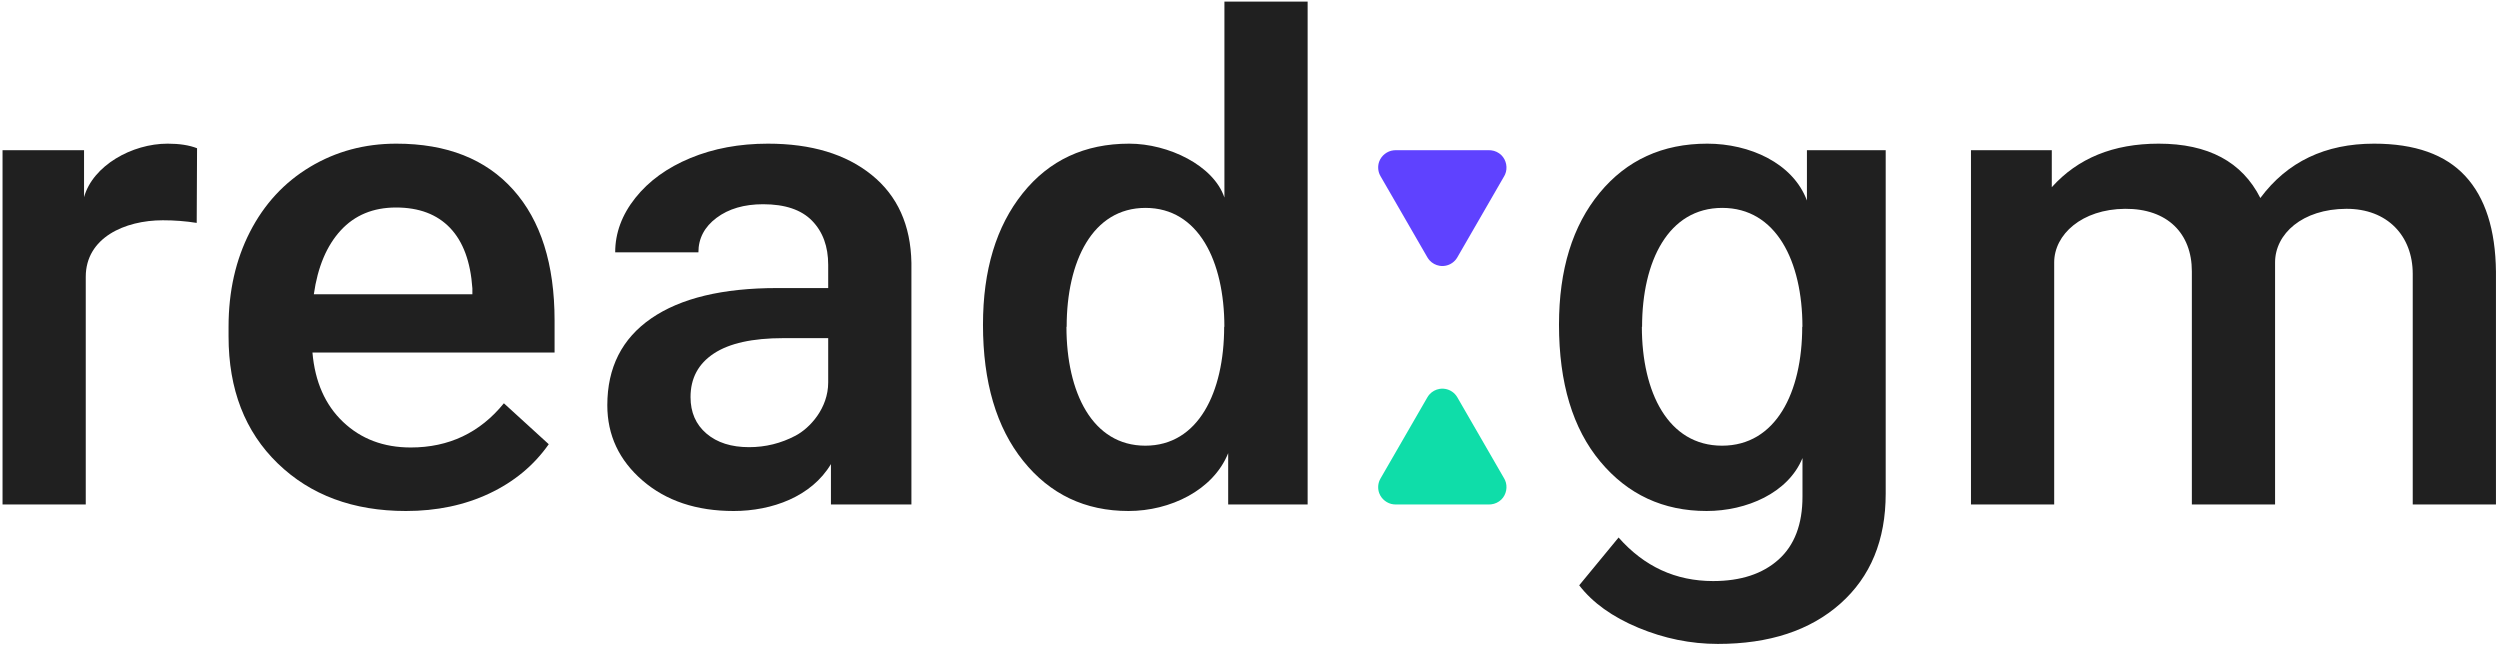 <?xml version="1.0" encoding="UTF-8" standalone="no"?><!DOCTYPE svg PUBLIC "-//W3C//DTD SVG 1.1//EN" "http://www.w3.org/Graphics/SVG/1.1/DTD/svg11.dtd"><svg width="100%" height="100%" viewBox="0 0 342 89" version="1.1" xmlns="http://www.w3.org/2000/svg" xmlns:xlink="http://www.w3.org/1999/xlink" xml:space="preserve" xmlns:serif="http://www.serif.com/" style="fill-rule:evenodd;clip-rule:evenodd;stroke-linejoin:round;stroke-miterlimit:1.414;"><g id="readigm-logo"><g><path d="M26.91,30.492c-1.499,-0.239 -3.045,-0.358 -4.638,-0.358c-5.216,0 -10.541,2.393 -10.541,7.733l0,31.142l-11.384,0l0,-48.46l11.15,0l0,6.42c1.217,-4.324 6.558,-7.316 11.431,-7.316c1.624,0 2.967,0.209 4.029,0.627l-0.047,10.212Z" style="fill:#202020;fill-rule:nonzero;"/><path d="M55.534,69.905c-7.215,0 -13.063,-2.172 -17.545,-6.516c-4.482,-4.345 -6.722,-10.13 -6.722,-17.356l0,-1.343c0,-4.837 0.976,-9.159 2.928,-12.966c1.952,-3.807 4.692,-6.771 8.221,-8.891c3.53,-2.12 7.465,-3.18 11.806,-3.18c6.902,0 12.235,2.105 15.999,6.316c3.763,4.21 5.645,10.166 5.645,17.87l0,4.389l-33.122,0c0.344,4.001 1.741,7.166 4.193,9.495c2.452,2.329 5.536,3.493 9.253,3.493c5.215,0 9.463,-2.015 12.742,-6.046l6.137,5.599c-2.03,2.896 -4.739,5.143 -8.128,6.74c-3.388,1.598 -7.191,2.396 -11.407,2.396Zm-1.359,-41.518c-3.123,0 -5.645,1.045 -7.566,3.135c-1.921,2.09 -3.146,5.001 -3.677,8.734l21.69,0l0,-0.806c-0.25,-3.643 -1.265,-6.398 -3.045,-8.264c-1.78,-1.866 -4.247,-2.799 -7.402,-2.799Z" style="fill:#202020;fill-rule:nonzero;"/><path d="M113.672,69.009c0,0 0,-4.435 0,-5.523c-2.648,4.445 -8.058,6.419 -13.305,6.419c-5.091,0 -9.245,-1.388 -12.461,-4.165c-3.217,-2.777 -4.826,-6.211 -4.826,-10.301c0,-5.166 2.007,-9.129 6.02,-11.891c4.014,-2.762 9.752,-4.143 17.217,-4.143l6.98,0l0,-3.18c0,-2.508 -0.734,-4.516 -2.202,-6.024c-1.468,-1.508 -3.701,-2.262 -6.699,-2.262c-2.592,0 -4.716,0.62 -6.371,1.859c-1.656,1.239 -2.483,2.814 -2.483,4.725l-11.384,0c0,-2.657 0.921,-5.143 2.764,-7.457c1.842,-2.314 4.349,-4.128 7.519,-5.442c3.17,-1.314 6.707,-1.971 10.611,-1.971c5.934,0 10.666,1.426 14.195,4.278c3.529,2.851 5.34,6.86 5.434,12.025l0,33.053l-11.009,0Zm-11.197,-7.837c2.249,0 4.365,-0.523 6.348,-1.568c1.983,-1.045 4.474,-3.759 4.474,-7.285l0,-6.062l-6.137,0c-4.216,0 -7.386,0.702 -9.51,2.105c-2.124,1.404 -3.186,3.389 -3.186,5.957c0,2.09 0.726,3.755 2.179,4.994c1.452,1.239 3.396,1.859 5.832,1.859Z" style="fill:#202020;fill-rule:nonzero;"/><path d="M134.472,44.421c0,-7.465 1.812,-13.459 5.435,-17.982c3.623,-4.524 8.479,-6.786 14.569,-6.786c5.372,0 11.547,2.98 13.024,7.375l0,-26.812l11.384,0l0,68.793l-10.869,0l0,-7.016c-2.05,5.093 -7.948,7.912 -13.632,7.912c-5.934,0 -10.736,-2.284 -14.406,-6.852c-3.67,-4.569 -5.505,-10.779 -5.505,-18.632Zm33.023,0.284c-0.005,-8.986 -3.546,-16.265 -10.788,-16.265c-7.247,0 -10.788,7.288 -10.788,16.265l-0.029,0c0,8.977 3.541,16.265 10.788,16.265c7.243,0 10.784,-7.28 10.788,-16.265l0.029,0Z" style="fill:#202020;"/><g><path d="M203.733,69.009l-12.839,0c-0.087,-0.004 -0.174,-0.004 -0.26,-0.014c-0.86,-0.095 -1.644,-0.697 -1.952,-1.519c-0.213,-0.57 -0.194,-1.221 0.049,-1.777c0.035,-0.079 0.079,-0.154 0.118,-0.232l6.42,-11.119c0.126,-0.193 0.15,-0.248 0.307,-0.419c0.353,-0.383 0.835,-0.644 1.349,-0.729c0.229,-0.039 0.288,-0.029 0.519,-0.029c0.086,0.01 0.172,0.019 0.258,0.029c0.225,0.05 0.285,0.054 0.5,0.141c0.322,0.131 0.614,0.333 0.849,0.588c0.157,0.171 0.181,0.226 0.308,0.419l6.419,11.119c0.04,0.078 0.083,0.153 0.118,0.232c0.381,0.87 0.18,1.965 -0.516,2.642c-0.373,0.363 -0.869,0.597 -1.387,0.654c-0.086,0.01 -0.173,0.01 -0.26,0.014Z" style="fill:#0fdda9;"/><path d="M203.733,20.549l-12.839,0c-0.087,0.005 -0.174,0.005 -0.26,0.015c-0.86,0.095 -1.644,0.697 -1.952,1.519c-0.213,0.569 -0.194,1.22 0.049,1.776c0.035,0.08 0.079,0.155 0.118,0.232l6.42,11.12c0.126,0.193 0.15,0.248 0.307,0.418c0.353,0.383 0.835,0.644 1.349,0.73c0.229,0.038 0.288,0.029 0.519,0.029c0.086,-0.01 0.172,-0.019 0.258,-0.029c0.225,-0.05 0.285,-0.054 0.5,-0.141c0.322,-0.131 0.614,-0.333 0.849,-0.589c0.157,-0.17 0.181,-0.225 0.308,-0.418l6.419,-11.12c0.04,-0.077 0.083,-0.152 0.118,-0.232c0.381,-0.869 0.18,-1.964 -0.516,-2.641c-0.373,-0.363 -0.869,-0.597 -1.387,-0.654c-0.086,-0.01 -0.173,-0.01 -0.26,-0.015Z" style="fill:#5f42ff;"/></g><path d="M213.27,44.421c0,-7.524 1.851,-13.533 5.552,-18.027c3.701,-4.494 8.612,-6.741 14.734,-6.741c5.777,0 11.708,2.636 13.632,7.778l0,-6.882l10.775,0l0,46.983c0,6.359 -2.069,11.376 -6.207,15.048c-4.138,3.673 -9.721,5.509 -16.748,5.509c-3.717,0 -7.347,-0.739 -10.892,-2.217c-3.545,-1.478 -6.239,-3.411 -8.082,-5.8l5.388,-6.539c3.498,3.971 7.808,5.957 12.93,5.957c3.779,0 6.762,-0.978 8.948,-2.934c2.186,-1.956 3.279,-4.829 3.279,-8.621l0,-5.27c-1.954,4.782 -7.652,7.24 -13.117,7.24c-5.934,0 -10.783,-2.254 -14.546,-6.763c-3.764,-4.508 -5.646,-10.749 -5.646,-18.721Zm33.303,0.284c-0.004,-8.986 -3.605,-16.265 -10.968,-16.265c-7.369,0 -10.969,7.288 -10.969,16.265l-0.029,0c0,8.977 3.6,16.265 10.969,16.265c7.363,0 10.964,-7.28 10.968,-16.265l0.029,0Z" style="fill:#202020;"/><path d="M280.685,20.549l0,5.061c3.56,-3.971 8.432,-5.957 14.616,-5.957c6.777,0 11.415,2.479 13.914,7.435c3.685,-4.956 8.87,-7.435 15.553,-7.435c5.591,0 9.753,1.478 12.485,4.434c2.733,2.956 4.131,7.316 4.193,13.078l0,31.844l-11.384,0l0,-31.53c0,-5.221 -3.479,-8.934 -9.088,-8.913c-6.03,0.023 -9.745,3.438 -9.745,7.33l0,33.113l-11.384,0l0,-31.888c0,-5.177 -3.334,-8.597 -9.135,-8.555c-5.934,0.043 -9.698,3.532 -9.698,7.33l0,33.113l-11.384,0l0,-48.46l11.057,0Z" style="fill:#202020;fill-rule:nonzero;"/></g></g></svg>